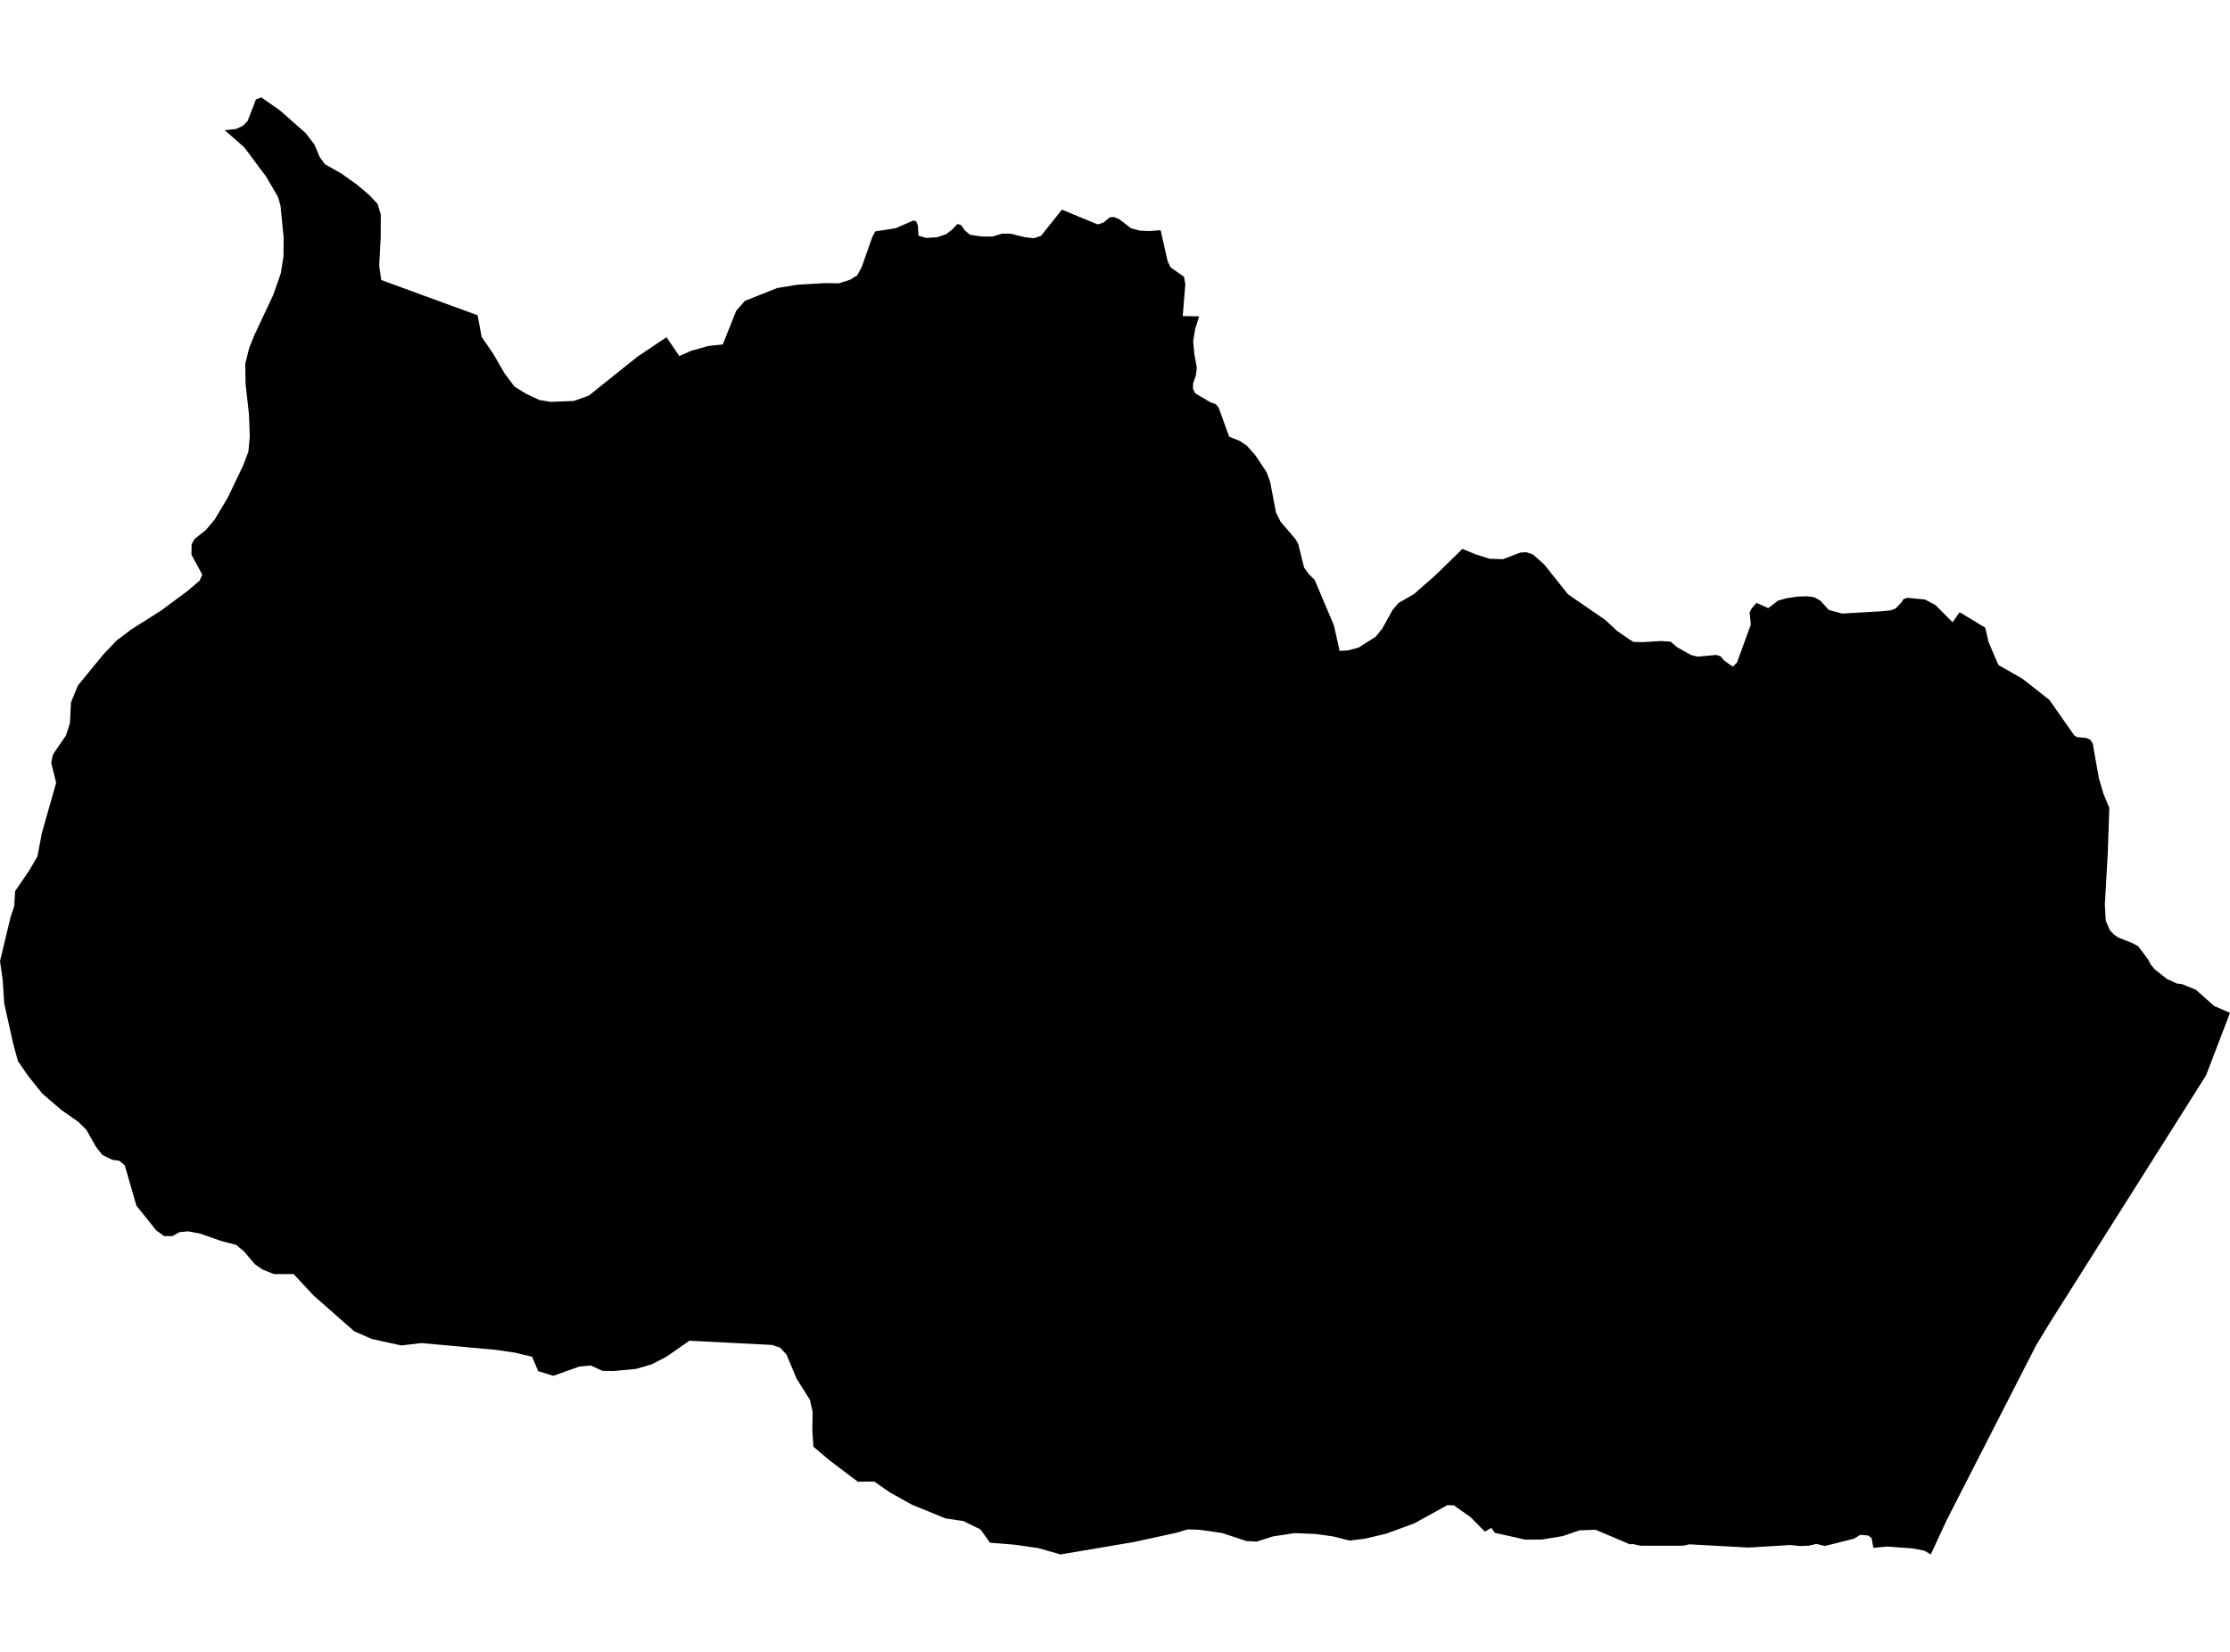 <?xml version='1.0'?>
<svg  baseProfile = 'tiny' width = '540' height = '400' stroke-linecap = 'round' stroke-linejoin = 'round' version='1.1' xmlns='http://www.w3.org/2000/svg'>
<path id='2519601001' title='2519601001'  d='M 281.051 55.745 282.728 63.187 283.446 64.723 286.717 67.025 287.025 68.878 286.4 76.537 290.371 76.604 289.412 79.691 288.928 82.612 289.22 85.791 289.821 89.086 289.562 90.98 288.903 92.858 288.886 94.184 289.445 95.252 293.141 97.43 294.41 97.881 295.127 98.773 297.647 105.749 300.217 106.767 301.952 107.952 304.063 110.346 306.75 114.418 307.576 116.721 308.97 124.047 310.088 126.316 313.667 130.505 314.36 131.681 315.795 137.463 316.971 139.057 318.348 140.417 323.012 151.439 324.389 157.605 326.325 157.514 329.003 156.804 333.125 154.184 334.718 152.207 337.247 147.651 338.682 145.991 342.395 143.855 347.76 139.141 354.118 132.916 357.497 134.293 360.668 135.294 363.955 135.411 368.144 133.801 369.579 133.717 371.206 134.259 373.926 136.679 379.691 143.905 388.753 150.138 391.573 152.774 394.702 154.927 395.569 155.436 397.789 155.494 402.128 155.227 404.522 155.369 406.149 156.738 409.462 158.607 411.089 159.007 415.62 158.598 416.679 158.932 417.422 159.866 418.773 160.859 419.641 161.435 420.617 160.442 423.963 151.247 423.671 148.285 424.139 147.376 425.348 145.991 428.185 147.267 430.563 145.44 432.666 144.848 435.327 144.464 437.73 144.397 439.399 144.647 440.834 145.465 442.812 147.676 446.066 148.577 455.069 148.052 457.806 147.81 459.007 147.368 460.434 145.882 460.935 145.081 461.877 144.764 466.158 145.173 468.711 146.542 472.816 150.68 474.535 148.244 480.743 152.007 481.519 155.419 483.913 161.026 489.779 164.38 496.279 169.495 502.295 178.098 502.962 178.49 505.207 178.698 506.191 179.141 506.758 180.058 508.244 188.427 509.362 192.215 510.78 195.653 510.388 206.809 509.695 219.024 509.912 222.954 510.914 225.257 511.907 226.308 512.983 227.042 516.395 228.377 517.789 229.161 520.184 232.357 520.776 233.534 521.827 234.768 524.731 237.055 527.184 238.173 528.36 238.298 531.74 239.675 536.179 243.605 540 245.257 534.201 260.401 496.262 320.476 493.016 325.824 471.373 368.144 467.534 376.412 466.041 375.519 463.237 374.96 456.929 374.493 453.659 374.81 453.191 372.424 452.365 371.815 450.471 371.656 448.961 372.591 441.911 374.36 439.858 373.867 437.981 374.285 435.761 374.368 433.55 374.126 423.438 374.743 409.061 373.959 407.685 374.293 397.247 374.293 395.336 373.884 394.685 373.959 386.366 370.43 382.461 370.58 378.39 371.973 373.425 372.791 369.412 372.833 361.977 371.172 361.135 369.979 359.558 370.88 356.07 367.351 352.04 364.514 350.471 364.481 342.445 368.894 335.72 371.364 330.622 372.574 326.842 373.05 322.778 372.04 318.69 371.464 313.55 371.239 308.252 372.04 304.305 373.3 301.802 373.158 295.878 371.206 290.338 370.421 287.626 370.338 284.906 371.147 274.501 373.417 256.813 376.404 251.406 374.869 245.54 374.034 239.733 373.567 237.405 370.338 233.275 368.327 228.903 367.668 220.751 364.322 215.519 361.402 211.698 358.757 207.726 358.798 201.01 353.725 196.971 350.321 196.713 346.466 196.771 341.869 196.145 339.007 192.899 333.842 190.438 327.985 188.903 326.341 187 325.682 166.942 324.656 161.368 328.536 157.856 330.363 154.018 331.481 148.594 331.998 145.907 331.957 143.029 330.647 140.267 330.914 133.984 333.158 130.313 332.023 128.853 328.552 124.706 327.543 120.234 326.884 102.061 325.223 97.171 325.799 90.046 324.239 85.766 322.361 75.978 313.751 71.089 308.511 66.333 308.519 63.513 307.384 61.677 306.091 59.124 303.071 57.188 301.443 53.65 300.534 48.511 298.732 45.524 298.164 43.479 298.365 41.719 299.332 39.716 299.316 37.847 297.939 33.025 291.948 30.221 282.203 28.878 281.068 27.242 280.859 24.823 279.708 23.262 277.739 20.935 273.617 18.974 271.665 14.777 268.719 10.221 264.781 6.758 260.467 4.33 256.913 3.187 252.699 1.026 243.012 0.659 237.363 0 232.733 2.57 222.036 3.438 219.483 3.663 215.795 7.101 210.738 9.07 207.376 10.138 201.71 13.6 189.537 12.407 184.739 12.816 182.712 15.987 178.073 16.938 175.094 17.188 170.079 18.874 165.982 24.956 158.557 28.144 155.177 31.731 152.457 39.057 147.818 45.415 143.096 48.31 140.634 48.986 139.157 46.366 134.335 46.4 131.79 47.142 130.488 49.846 128.344 51.998 125.782 55.161 120.492 58.899 112.674 60.15 109.353 60.492 105.699 60.292 100.375 59.466 92.933 59.391 88.077 60.342 84.272 61.585 81.168 66.199 71.339 68.002 66.174 68.644 62.103 68.694 57.58 67.918 49.779 67.326 47.701 64.464 42.795 59.149 35.67 54.435 31.539 55.436 31.423 57.155 31.231 58.798 30.471 59.958 29.303 61.977 24.072 63.287 23.588 67.735 26.692 74.051 32.257 75.369 33.984 76.12 34.969 77.447 38.081 78.665 39.75 82.587 41.969 86.508 44.764 89.378 47.192 91.431 49.37 92.215 51.957 92.19 57.455 91.823 64.339 92.315 67.81 115.645 76.337 116.637 81.594 119.399 85.599 119.491 85.757 121.26 88.828 122.161 90.388 124.597 93.625 127.351 95.327 130.622 96.871 133.358 97.313 138.982 97.088 142.553 95.811 154.31 86.408 161.393 81.652 164.489 86.208 167.334 84.965 171.464 83.788 175.027 83.404 178.29 75.211 180.392 72.858 188.194 69.746 193.025 68.953 199.925 68.544 203.104 68.611 205.824 67.76 207.593 66.65 208.686 64.614 211.264 57.288 211.965 56.028 216.863 55.269 221.135 53.408 221.844 53.55 222.27 54.61 222.411 57.063 224.247 57.614 226.975 57.447 229.161 56.679 230.68 55.486 231.848 54.243 232.733 54.501 233.6 55.761 234.877 56.854 237.764 57.272 240.309 57.28 242.628 56.587 244.673 56.571 248.21 57.447 250.388 57.689 252.09 57.113 257.138 50.763 265.791 54.343 267.201 53.901 268.694 52.641 269.771 52.549 271.106 53.141 273.876 55.277 276.037 55.845 278.323 55.945 281.051 55.745 Z' />
</svg>